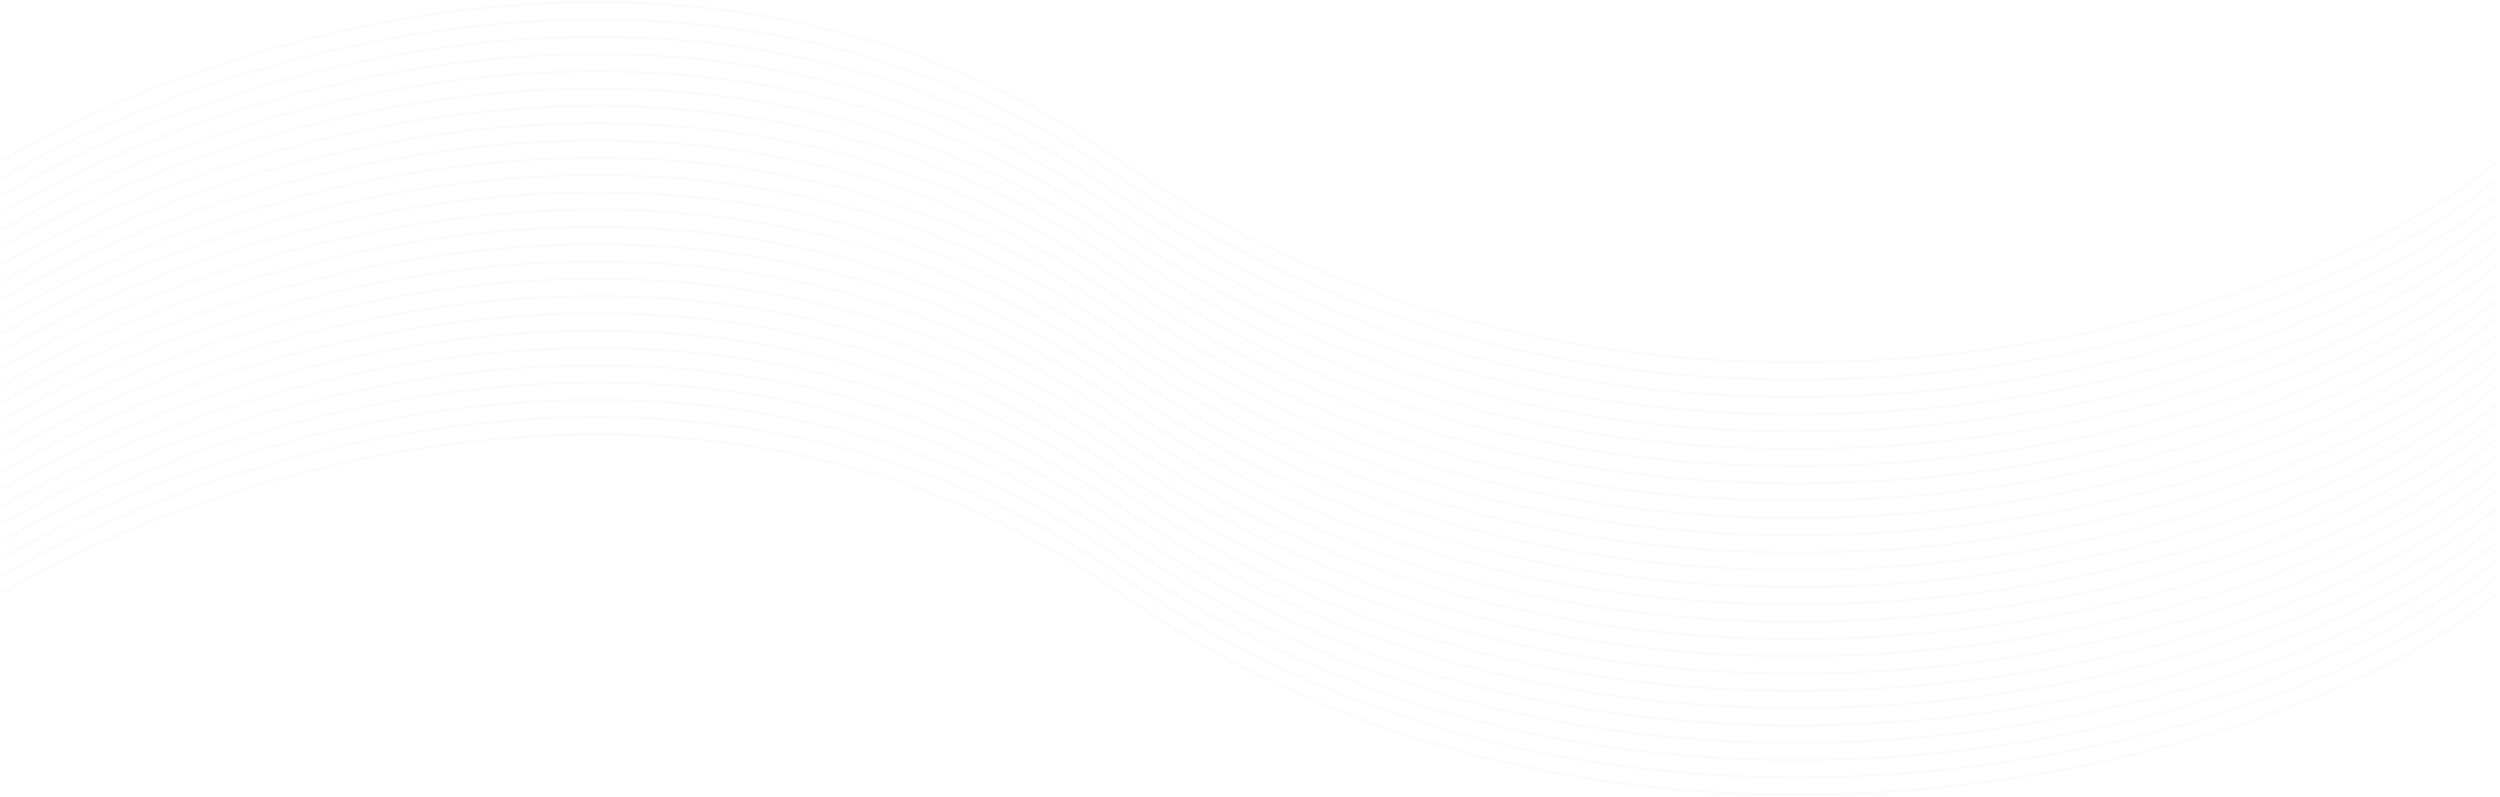 <svg width="1142" height="364" viewBox="0 0 1142 364" fill="none" xmlns="http://www.w3.org/2000/svg">
<g opacity="0.6">
<path d="M1 73.425C92.755 18.771 323.351 -57.744 511.691 73.425C747.116 237.387 1056.79 147.026 1141 73.425" stroke="black" stroke-opacity="0.03"/>
<path d="M1 81.324C92.755 26.67 323.351 -49.846 511.691 81.324C747.116 245.286 1056.79 154.924 1141 81.324" stroke="black" stroke-opacity="0.03"/>
<path d="M1 89.223C92.755 34.569 323.351 -41.946 511.691 89.223C747.116 253.185 1056.79 162.824 1141 89.223" stroke="black" stroke-opacity="0.03"/>
<path d="M1 97.122C92.755 42.468 323.351 -34.047 511.691 97.122C747.116 261.084 1056.79 170.723 1141 97.122" stroke="black" stroke-opacity="0.03"/>
<path d="M1 105.02C92.755 50.366 323.351 -26.15 511.691 105.02C747.116 268.982 1056.79 178.62 1141 105.02" stroke="black" stroke-opacity="0.03"/>
<path d="M1 112.919C92.755 58.265 323.351 -18.251 511.691 112.919C747.116 276.881 1056.79 186.519 1141 112.919" stroke="black" stroke-opacity="0.03"/>
<path d="M1 120.818C92.755 66.164 323.351 -10.351 511.691 120.818C747.116 284.78 1056.79 194.418 1141 120.818" stroke="black" stroke-opacity="0.03"/>
<path d="M1 128.717C92.755 74.062 323.351 -2.453 511.691 128.717C747.116 292.678 1056.79 202.317 1141 128.717" stroke="black" stroke-opacity="0.03"/>
<path d="M1 136.615C92.755 81.962 323.351 5.446 511.691 136.615C747.116 300.577 1056.79 210.216 1141 136.615" stroke="black" stroke-opacity="0.03"/>
<path d="M1 144.514C92.755 89.86 323.351 13.344 511.691 144.514C747.116 308.476 1056.79 218.114 1141 144.514" stroke="black" stroke-opacity="0.03"/>
<path d="M1 152.413C92.755 97.759 323.351 21.244 511.691 152.413C747.116 316.375 1056.79 226.014 1141 152.413" stroke="black" stroke-opacity="0.03"/>
<path d="M1 160.311C92.755 105.657 323.351 29.142 511.691 160.311C747.116 324.273 1056.79 233.912 1141 160.311" stroke="black" stroke-opacity="0.03"/>
<path d="M1 168.21C92.755 113.556 323.351 37.04 511.691 168.21C747.116 332.172 1056.79 241.81 1141 168.21" stroke="black" stroke-opacity="0.03"/>
<path d="M1 176.109C92.755 121.455 323.351 44.939 511.691 176.109C747.116 340.071 1056.79 249.709 1141 176.109" stroke="black" stroke-opacity="0.03"/>
<path d="M1 184.008C92.755 129.354 323.351 52.839 511.691 184.008C747.116 347.97 1056.79 257.608 1141 184.008" stroke="black" stroke-opacity="0.03"/>
<path d="M1 191.906C92.755 137.252 323.351 60.737 511.691 191.906C747.116 355.868 1056.79 265.507 1141 191.906" stroke="black" stroke-opacity="0.03"/>
<path d="M1 199.805C92.755 145.151 323.351 68.636 511.691 199.805C747.116 363.767 1056.79 273.406 1141 199.805" stroke="black" stroke-opacity="0.03"/>
<path d="M1 207.704C92.755 153.05 323.351 76.534 511.691 207.704C747.116 371.666 1056.79 281.304 1141 207.704" stroke="black" stroke-opacity="0.03"/>
<path d="M1 215.602C92.755 160.948 323.351 84.433 511.691 215.602C747.116 379.564 1056.79 289.203 1141 215.602" stroke="black" stroke-opacity="0.03"/>
<path d="M1 223.501C92.755 168.847 323.351 92.332 511.691 223.501C747.116 387.463 1056.79 297.102 1141 223.501" stroke="black" stroke-opacity="0.03"/>
<path d="M1 231.4C92.755 176.746 323.351 100.23 511.691 231.4C747.116 395.362 1056.79 305 1141 231.4" stroke="black" stroke-opacity="0.03"/>
<path d="M1 239.299C92.755 184.645 323.351 108.129 511.691 239.299C747.116 403.261 1056.79 312.899 1141 239.299" stroke="black" stroke-opacity="0.03"/>
<path d="M1 247.197C92.755 192.543 323.351 116.028 511.691 247.197C747.116 411.159 1056.79 320.798 1141 247.197" stroke="black" stroke-opacity="0.03"/>
<path d="M1 255.096C92.755 200.442 323.351 123.927 511.691 255.096C747.116 419.058 1056.79 328.697 1141 255.096" stroke="black" stroke-opacity="0.03"/>
<path d="M1 262.995C92.755 208.341 323.351 131.826 511.691 262.995C747.116 426.957 1056.79 336.596 1141 262.995" stroke="black" stroke-opacity="0.03"/>
<path d="M1 270.893C92.755 216.239 323.351 139.723 511.691 270.893C747.116 434.855 1056.79 344.493 1141 270.893" stroke="black" stroke-opacity="0.03"/>
</g>
</svg>
